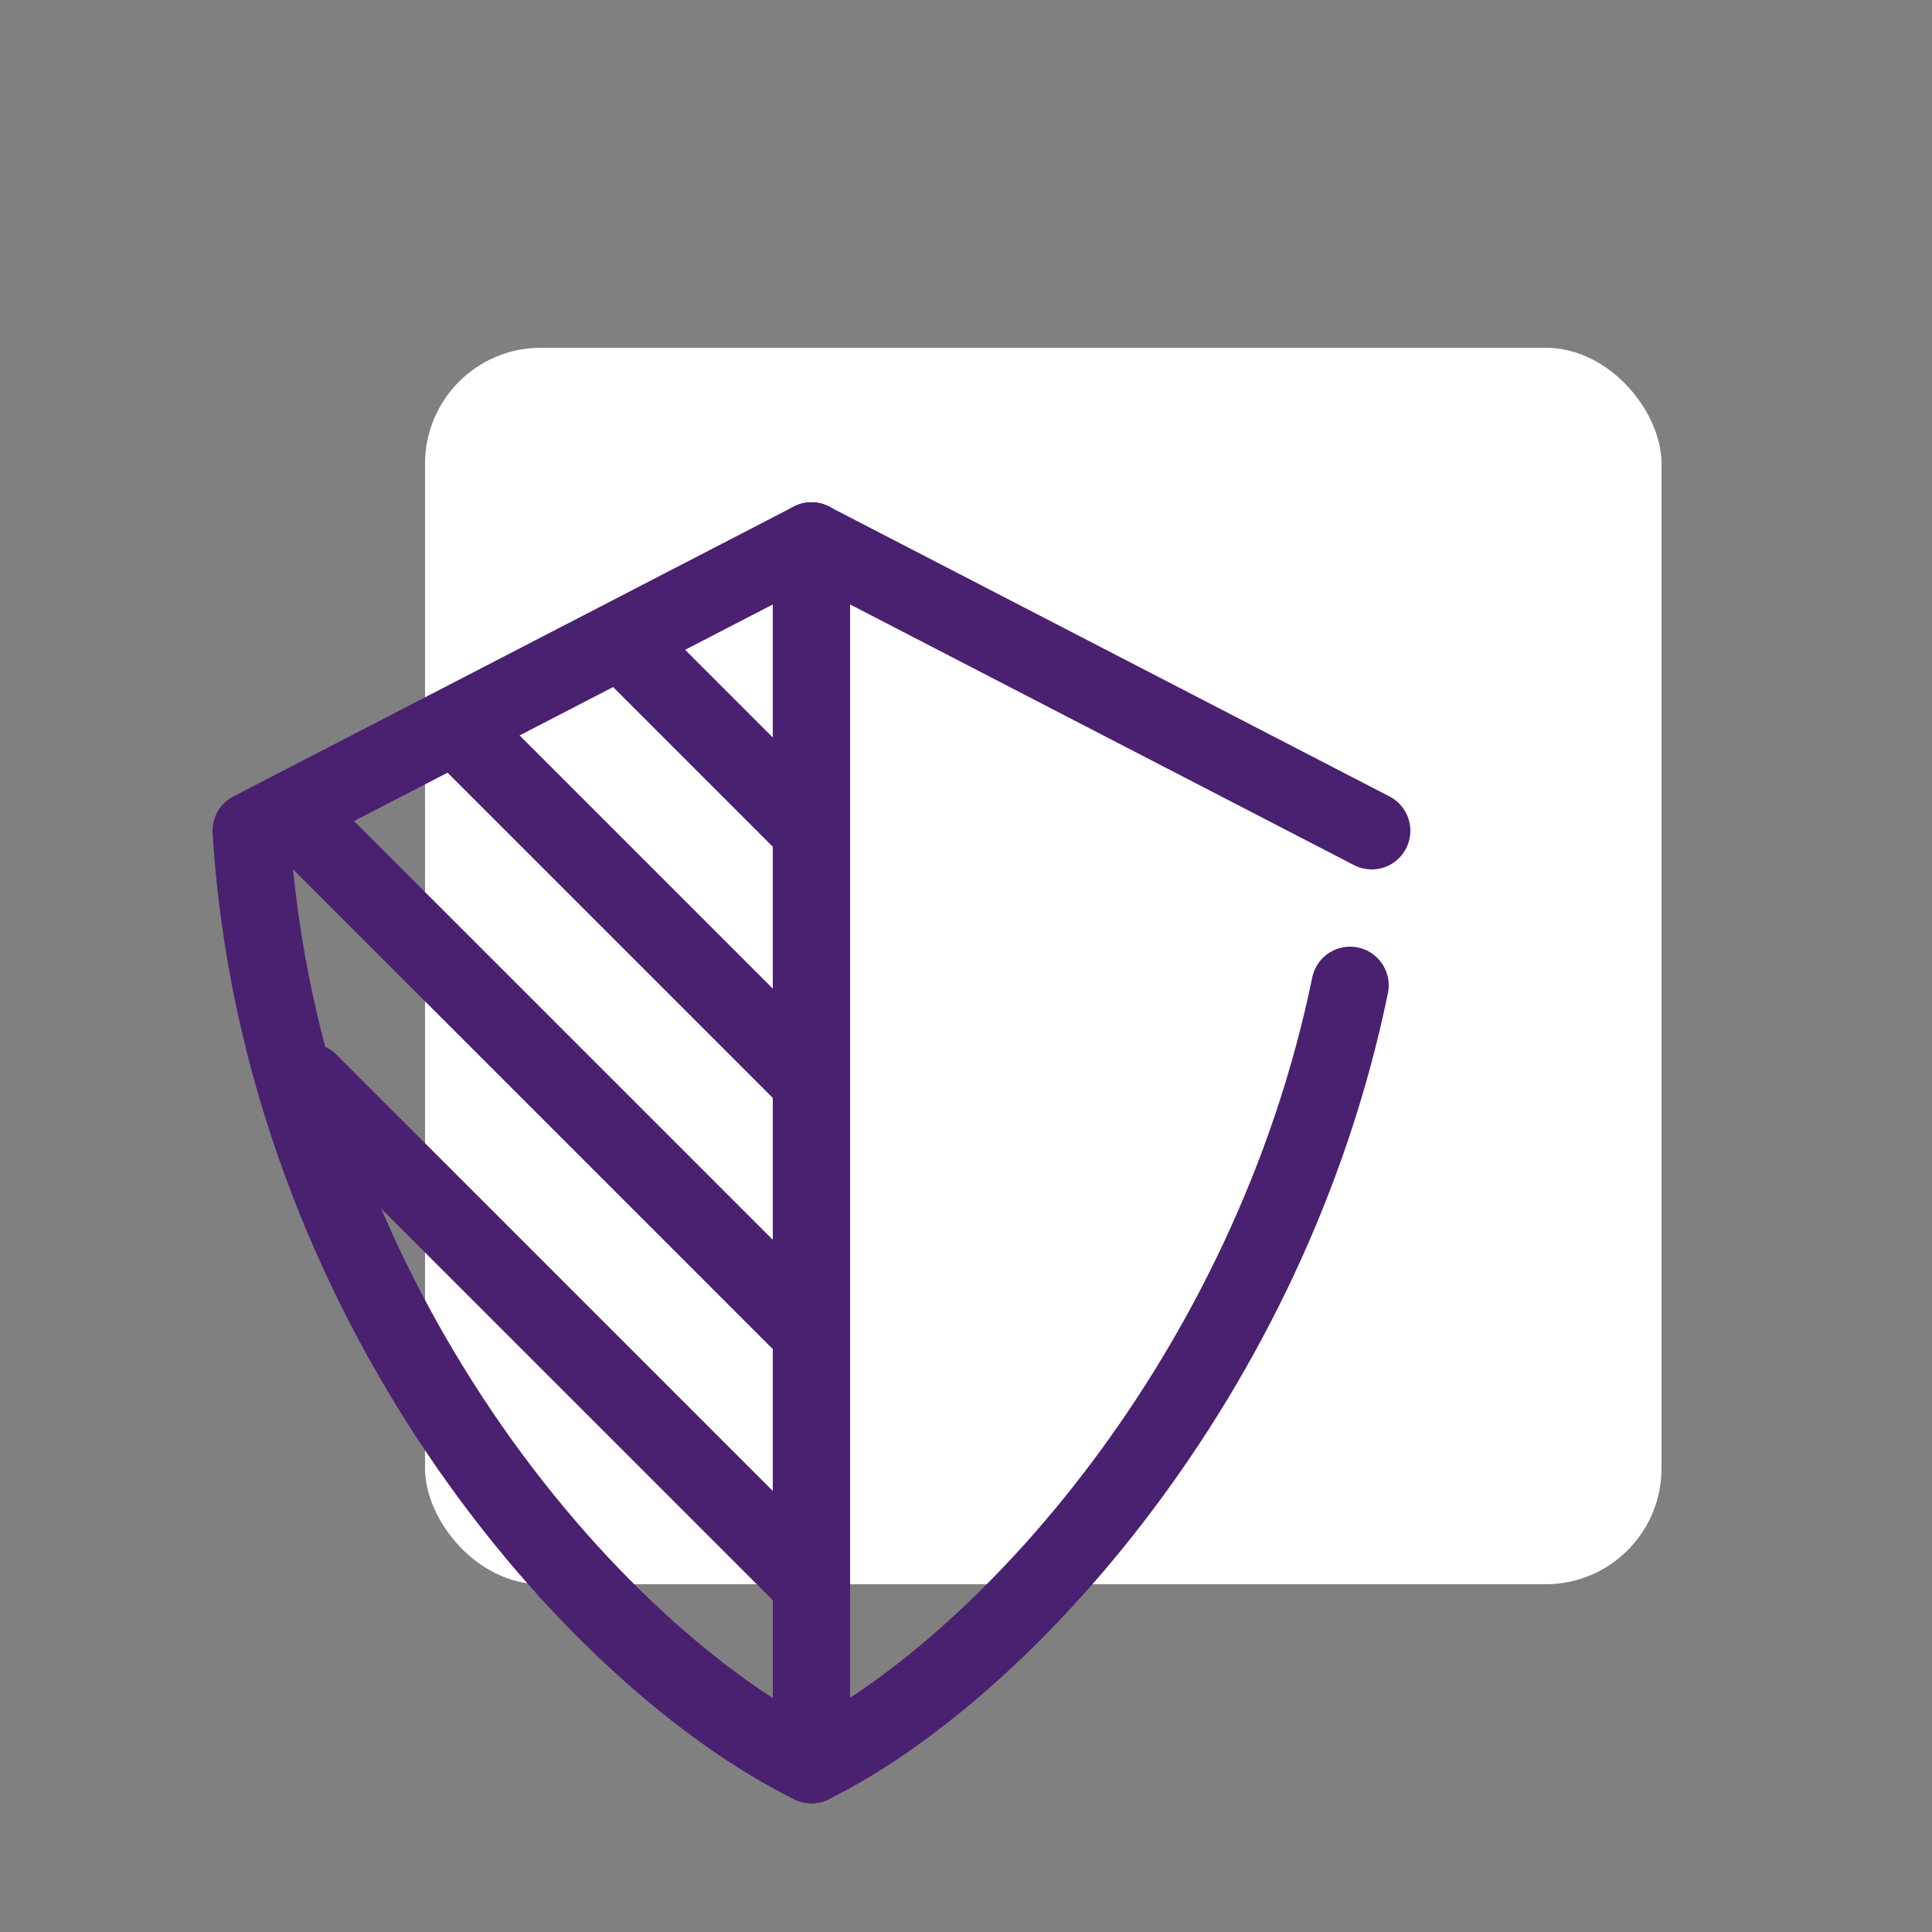 <svg id="Layer_1" data-name="Layer 1" xmlns="http://www.w3.org/2000/svg" viewBox="0 0 100 100"><rect x="0" y="0" width="100" height="100" fill="#808080" stroke="none"/><defs><style>.cls-1{fill:#ffffff;}.cls-2{fill:none;stroke:#4a2070;stroke-linecap:round;stroke-linejoin:round;stroke-width:4px;}</style></defs><title>colored</title><rect class="cls-1" x="22" y="18" width="64" height="64" rx="6" ry="6"/><path class="cls-2" d="M42,91.34C30.71,85.77,14.51,67.34,13,43L42,28"/><line class="cls-2" x1="42" y1="28" x2="42" y2="89"/><line class="cls-2" x1="71" y1="43" x2="42" y2="28"/><path class="cls-2" d="M42,91.34C51.91,86.43,65.72,71.22,69.88,51"/><line class="cls-2" x1="16" y1="56" x2="42" y2="82"/><line class="cls-2" x1="16" y1="43" x2="42" y2="69"/><line class="cls-2" x1="24" y1="38" x2="42" y2="56"/><line class="cls-2" x1="32.47" y1="33.47" x2="42" y2="43"/></svg>